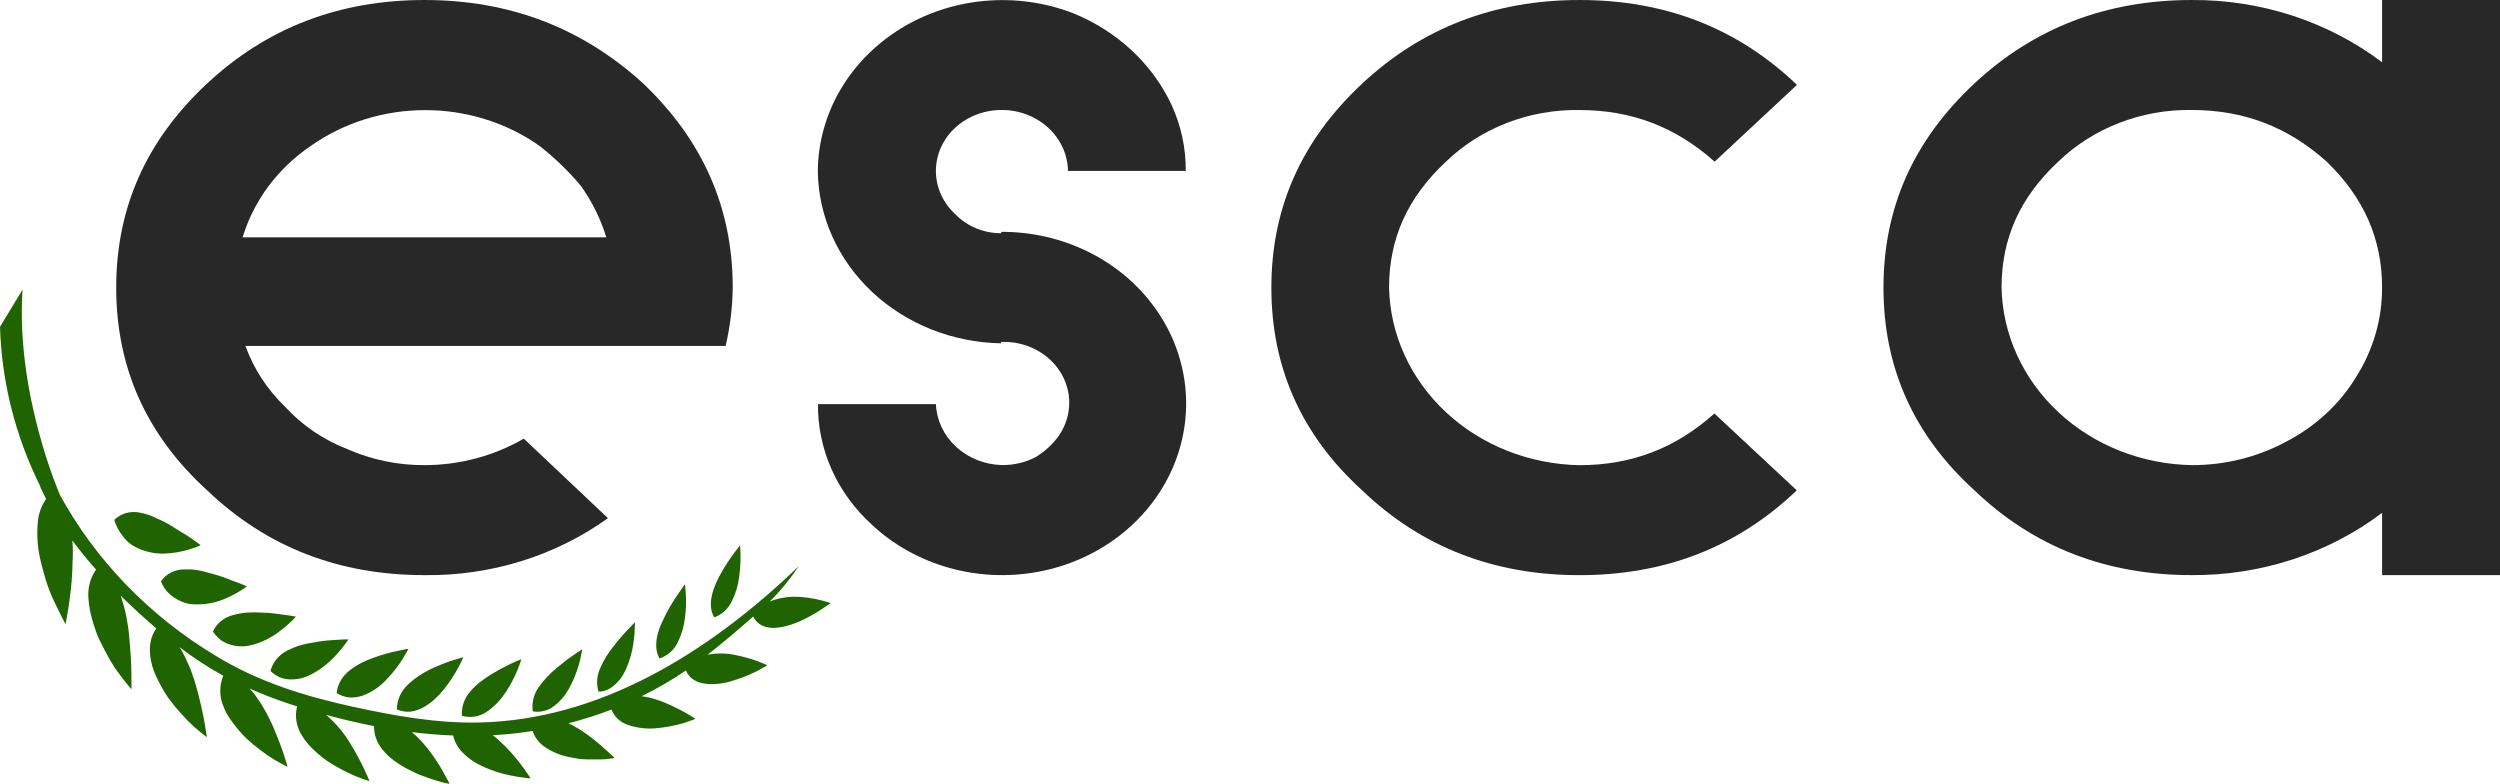 <svg width="236" height="74" viewBox="0 0 236 74" fill="none" xmlns="http://www.w3.org/2000/svg">
<path d="M19.553 46.286C13.782 41.032 10.97 34.651 10.97 27.148C10.97 19.646 13.782 13.26 19.553 7.882C25.183 2.628 32.022 0.001 40.07 0.001C48.113 0.001 54.955 2.628 60.721 7.882C66.354 13.26 69.17 19.639 69.17 27.148C69.146 29.002 68.922 30.848 68.501 32.659H23.172C23.946 34.815 25.229 36.781 26.926 38.413C28.529 40.163 30.554 41.534 32.834 42.414C35.093 43.407 37.561 43.918 40.058 43.909C43.376 43.91 46.628 43.043 49.444 41.407L57.389 48.913C52.429 52.48 46.321 54.376 40.058 54.292C32.023 54.292 25.181 51.665 19.553 46.286ZM57.236 22.405C56.706 20.672 55.891 19.026 54.821 17.526C53.664 16.156 52.361 14.898 50.933 13.771C47.824 11.58 44.034 10.395 40.137 10.395C36.24 10.395 32.45 11.58 29.341 13.771C26.218 15.894 23.951 18.935 22.905 22.405H57.236Z" fill="#282828"/>
<path d="M82.314 49.538C80.683 48.059 79.39 46.288 78.514 44.33C77.638 42.373 77.197 40.27 77.217 38.148H88.349C88.412 39.655 89.082 41.085 90.225 42.151C91.368 43.218 92.901 43.843 94.517 43.902C95.64 43.925 96.75 43.672 97.735 43.167C98.652 42.621 99.431 41.895 100.015 41.04C100.605 40.151 100.924 39.129 100.937 38.084C100.95 37.039 100.657 36.011 100.089 35.109C99.522 34.208 98.702 33.468 97.717 32.97C96.732 32.472 95.62 32.233 94.501 32.281V32.409C89.917 32.329 85.546 30.587 82.316 27.551C79.087 24.515 77.252 20.425 77.201 16.148C77.222 13.482 77.946 10.86 79.309 8.516C80.672 6.172 82.632 4.176 85.017 2.705C87.402 1.234 90.138 0.333 92.985 0.081C95.831 -0.17 98.7 0.235 101.339 1.261C105.477 2.95 108.78 6.032 110.591 9.891C111.498 11.864 111.955 13.991 111.934 16.137H100.819C100.802 14.999 100.429 13.891 99.746 12.948C99.063 12.005 98.099 11.269 96.974 10.83C95.848 10.391 94.609 10.269 93.41 10.478C92.211 10.687 91.103 11.219 90.223 12.008C89.63 12.543 89.159 13.185 88.837 13.894C88.515 14.603 88.349 15.365 88.349 16.135C88.349 16.905 88.515 17.668 88.837 18.377C89.159 19.086 89.63 19.727 90.223 20.263C90.768 20.819 91.432 21.261 92.171 21.563C92.911 21.865 93.71 22.019 94.517 22.016V21.887C97.378 21.874 100.198 22.52 102.726 23.768C105.255 25.017 107.414 26.828 109.012 29.042C110.609 31.255 111.596 33.803 111.884 36.458C112.172 39.113 111.752 41.793 110.663 44.261C109.573 46.728 107.847 48.906 105.637 50.602C103.428 52.297 100.804 53.457 97.998 53.979C95.192 54.501 92.292 54.368 89.554 53.592C86.817 52.817 84.327 51.423 82.306 49.534L82.314 49.538Z" fill="#282828"/>
<path d="M128.58 46.286C122.813 41.032 120.017 34.636 120.017 27.148C120.017 19.66 122.833 13.26 128.6 7.882C134.232 2.628 141.071 0.001 149.117 0.001C157.164 0.001 164.002 2.628 169.634 8.01L161.859 15.263C158.224 12.011 154.06 10.387 149.097 10.387C146.75 10.35 144.419 10.764 142.251 11.604C140.083 12.443 138.123 13.69 136.493 15.267C132.869 18.643 131.128 22.523 131.128 27.152C131.22 31.57 133.143 35.784 136.493 38.909C139.843 42.034 144.36 43.827 149.097 43.913C154.06 43.913 158.216 42.285 161.839 39.033L169.615 46.29C163.982 51.668 157.144 54.295 149.097 54.295C141.05 54.295 134.197 51.665 128.58 46.286Z" fill="#282828"/>
<path d="M186.382 46.286C180.612 41.032 177.8 34.65 177.8 27.148C177.8 19.645 180.612 13.26 186.382 7.881C192.015 2.627 198.854 0.001 206.9 0.001C213.439 -0.04 219.79 2.038 224.869 5.879V0.001H236V54.291H224.869V48.413C219.79 52.254 213.439 54.332 206.9 54.291C198.853 54.291 192.015 51.664 186.382 46.286ZM215.884 41.656C218.636 40.215 220.91 38.095 222.454 35.528C224.046 32.986 224.88 30.092 224.869 27.148C224.869 22.518 223.128 18.639 219.642 15.262C216.018 12.011 211.863 10.383 206.9 10.383C204.553 10.347 202.222 10.762 200.054 11.601C197.886 12.44 195.926 13.687 194.296 15.262C190.672 18.639 188.947 22.511 188.947 27.148C189.036 31.567 190.958 35.782 194.309 38.907C197.66 42.032 202.178 43.825 206.916 43.908C210.067 43.916 213.163 43.139 215.884 41.656Z" fill="#282828"/>
<path d="M10.784 49.082C10.95 49.622 11.217 50.131 11.572 50.585C11.728 50.792 11.902 50.988 12.092 51.169C12.186 51.252 12.285 51.331 12.387 51.404C12.494 51.474 12.6 51.536 12.71 51.599C13.142 51.833 13.608 52.007 14.093 52.117C14.557 52.227 15.036 52.275 15.515 52.26C16.339 52.229 17.155 52.089 17.937 51.845C18.248 51.749 18.497 51.654 18.67 51.588C18.843 51.522 18.942 51.467 18.942 51.467L18.879 51.419L18.701 51.283C18.544 51.169 18.308 51 18.04 50.813C17.772 50.625 17.429 50.408 17.051 50.192C16.673 49.975 16.299 49.699 15.87 49.457C15.661 49.339 15.44 49.229 15.22 49.126L14.885 48.976L14.558 48.821C14.135 48.629 13.688 48.487 13.226 48.399C12.791 48.3 12.335 48.312 11.906 48.432C11.477 48.552 11.09 48.776 10.784 49.082Z" fill="#206301"/>
<path d="M22.4 55.946C22.713 55.766 23.014 55.57 23.302 55.358C23.302 55.358 22.936 55.178 22.345 54.958L21.857 54.789C21.687 54.727 21.514 54.646 21.325 54.576C20.922 54.423 20.511 54.291 20.092 54.179L19.761 54.095L19.438 53.999C19.218 53.94 18.997 53.889 18.769 53.848C18.328 53.764 17.878 53.732 17.43 53.753C16.984 53.747 16.545 53.848 16.154 54.045C15.762 54.243 15.431 54.53 15.192 54.881C15.301 55.136 15.433 55.381 15.586 55.616C15.737 55.819 15.914 56.004 16.114 56.167C16.479 56.474 16.904 56.714 17.366 56.872C17.477 56.909 17.591 56.946 17.701 56.975C17.818 56.999 17.937 57.017 18.056 57.03C18.299 57.056 18.544 57.062 18.788 57.048C19.252 57.04 19.713 56.982 20.163 56.876C20.593 56.774 21.01 56.63 21.408 56.446C21.748 56.297 22.08 56.13 22.4 55.946Z" fill="#206301"/>
<path d="M25.15 60.372C25.354 60.27 25.544 60.163 25.733 60.053C25.922 59.943 26.103 59.814 26.272 59.685C26.611 59.439 26.906 59.193 27.151 58.976C27.427 58.736 27.69 58.482 27.938 58.216C27.611 58.146 27.279 58.093 26.946 58.054C26.634 58.028 26.292 57.959 25.906 57.914C25.494 57.863 25.08 57.834 24.665 57.826C24.229 57.797 23.79 57.797 23.354 57.826C23.133 57.826 22.912 57.87 22.696 57.907C22.479 57.944 22.266 57.995 22.066 58.047C21.628 58.147 21.221 58.341 20.879 58.615C20.537 58.889 20.268 59.234 20.096 59.623C20.244 59.835 20.415 60.033 20.604 60.214C20.774 60.383 20.973 60.524 21.191 60.633C21.596 60.84 22.043 60.965 22.503 61.001C22.725 61.021 22.95 61.021 23.172 61.001C23.404 60.97 23.633 60.925 23.858 60.865C24.306 60.744 24.739 60.579 25.15 60.372Z" fill="#206301"/>
<path d="M27.143 61.4C26.741 61.599 26.39 61.875 26.113 62.21C25.835 62.545 25.637 62.932 25.532 63.344C25.709 63.51 25.904 63.657 26.115 63.785C26.307 63.903 26.519 63.992 26.741 64.049C27.169 64.149 27.613 64.166 28.049 64.101C28.266 64.07 28.481 64.022 28.691 63.958C28.909 63.883 29.121 63.792 29.325 63.686C29.744 63.478 30.14 63.232 30.506 62.951C30.858 62.689 31.186 62.4 31.487 62.087C31.783 61.786 32.035 61.489 32.243 61.235C32.661 60.721 32.897 60.357 32.897 60.357C32.562 60.353 32.227 60.367 31.893 60.397C31.735 60.397 31.574 60.419 31.404 60.427C31.235 60.434 31.046 60.449 30.853 60.467C30.442 60.506 30.033 60.565 29.628 60.644C29.198 60.7 28.774 60.79 28.36 60.912C28.148 60.974 27.94 61.048 27.737 61.132C27.639 61.173 27.537 61.217 27.438 61.264C27.34 61.312 27.233 61.353 27.143 61.4Z" fill="#206301"/>
<path d="M33.039 65.844C33.471 65.859 33.901 65.79 34.304 65.642C35.163 65.303 35.923 64.778 36.521 64.11C36.826 63.796 37.11 63.465 37.372 63.118C37.624 62.795 37.841 62.464 38.018 62.189C38.365 61.627 38.558 61.241 38.558 61.241C38.558 61.241 38.164 61.303 37.565 61.443C36.813 61.591 36.075 61.796 35.359 62.056C34.943 62.195 34.538 62.363 34.15 62.56C33.76 62.758 33.39 62.991 33.047 63.254C32.691 63.519 32.395 63.847 32.177 64.22C31.959 64.593 31.824 65.003 31.779 65.425C32.153 65.665 32.587 65.809 33.039 65.844Z" fill="#206301"/>
<path d="M38.742 67.181C39.16 67.127 39.561 66.996 39.924 66.795C40.315 66.584 40.676 66.329 40.999 66.035C41.341 65.722 41.656 65.384 41.941 65.025C42.445 64.387 42.89 63.711 43.272 63.004C43.579 62.434 43.741 62.038 43.741 62.038C43.741 62.038 43.347 62.144 42.752 62.328C42.457 62.423 42.106 62.545 41.736 62.695C41.547 62.769 41.342 62.85 41.161 62.934L40.586 63.199C40.189 63.393 39.808 63.616 39.447 63.864C39.264 63.989 39.088 64.122 38.919 64.264C38.752 64.396 38.594 64.538 38.447 64.69C37.814 65.303 37.462 66.121 37.466 66.972C37.865 67.142 38.305 67.214 38.742 67.181Z" fill="#206301"/>
<path d="M45.966 67.178C46.329 66.933 46.66 66.651 46.955 66.336C47.107 66.175 47.253 66.006 47.392 65.829C47.526 65.649 47.656 65.462 47.786 65.282C48.211 64.618 48.573 63.921 48.869 63.199C48.983 62.912 49.074 62.673 49.129 62.497L49.216 62.225L48.979 62.328C48.822 62.39 48.585 62.482 48.337 62.603C48.089 62.725 47.766 62.879 47.435 63.059C47.104 63.239 46.738 63.426 46.38 63.654C46.009 63.875 45.657 64.121 45.324 64.389C44.981 64.651 44.671 64.948 44.398 65.275C43.827 65.918 43.545 66.742 43.611 67.574C44.009 67.686 44.43 67.709 44.84 67.64C45.249 67.571 45.635 67.412 45.966 67.178Z" fill="#206301"/>
<path d="M52.024 66.843C52.2 66.734 52.366 66.611 52.52 66.475C52.841 66.198 53.126 65.887 53.371 65.55C53.618 65.188 53.834 64.808 54.017 64.414C54.34 63.725 54.592 63.01 54.77 62.276C54.907 61.681 54.959 61.284 54.959 61.284L54.758 61.424C54.628 61.512 54.443 61.648 54.214 61.791C53.986 61.934 53.726 62.133 53.426 62.35C53.288 62.456 53.139 62.577 52.997 62.699C52.855 62.82 52.69 62.934 52.536 63.066C51.894 63.593 51.33 64.197 50.858 64.863C50.38 65.538 50.179 66.353 50.295 67.155C50.69 67.224 51.096 67.197 51.477 67.078C51.671 67.027 51.856 66.948 52.024 66.843Z" fill="#206301"/>
<path d="M58.472 64.19C58.602 64.032 58.719 63.865 58.823 63.69C58.929 63.507 59.024 63.323 59.114 63.117C59.288 62.725 59.431 62.323 59.544 61.912C59.652 61.527 59.735 61.135 59.792 60.74C59.847 60.373 59.882 60.005 59.902 59.719C59.941 59.127 59.934 58.745 59.934 58.745C59.934 58.745 59.674 58.988 59.303 59.406C58.818 59.904 58.365 60.429 57.948 60.979C57.423 61.605 56.996 62.298 56.68 63.036C56.338 63.746 56.275 64.547 56.503 65.296C57.306 65.299 57.96 64.807 58.472 64.19Z" fill="#206301"/>
<path d="M63.967 60.667C64.339 59.908 64.576 59.098 64.668 58.268C64.762 57.548 64.787 56.821 64.743 56.097C64.715 55.524 64.66 55.156 64.66 55.156C64.66 55.156 64.432 55.447 64.113 55.928C63.702 56.511 63.325 57.114 62.986 57.735C62.801 58.103 62.612 58.47 62.45 58.838C62.283 59.207 62.151 59.589 62.056 59.98C61.966 60.354 61.932 60.737 61.954 61.119C61.972 61.485 62.076 61.842 62.257 62.166C62.634 62.033 62.979 61.833 63.272 61.575C63.565 61.318 63.801 61.01 63.967 60.667Z" fill="#206301"/>
<path d="M68.13 53.992C67.343 55.348 66.693 57.053 67.425 58.283C68.151 58.008 68.735 57.481 69.056 56.814C69.43 56.085 69.671 55.302 69.769 54.499C69.915 53.502 69.947 52.493 69.863 51.49C69.863 51.49 69.623 51.766 69.288 52.225C68.866 52.793 68.479 53.383 68.13 53.992Z" fill="#206301"/>
<path d="M0 30.853C0.157 36.056 1.449 41.175 3.797 45.898C3.797 45.947 3.809 45.996 3.832 46.041C3.998 46.408 4.175 46.75 4.356 47.099C3.897 47.759 3.626 48.518 3.569 49.303C3.504 49.992 3.504 50.684 3.569 51.372C3.588 51.552 3.608 51.739 3.632 51.919C3.655 52.099 3.695 52.287 3.73 52.459C3.805 52.827 3.892 53.194 3.982 53.54C4.171 54.256 4.376 54.962 4.616 55.612C4.857 56.262 5.132 56.817 5.369 57.309C5.605 57.801 5.802 58.198 5.952 58.481C6.022 58.621 6.082 58.731 6.125 58.804L6.192 58.911C6.192 58.911 6.215 58.768 6.267 58.503C6.318 58.239 6.385 57.857 6.456 57.401C6.601 56.471 6.763 55.219 6.826 53.9C6.826 53.249 6.893 52.537 6.873 51.853C6.873 51.574 6.85 51.298 6.83 51.023C7.531 51.971 8.283 52.886 9.067 53.767C8.519 54.566 8.266 55.511 8.346 56.457C8.389 57.117 8.501 57.772 8.681 58.411C8.772 58.749 8.882 59.091 9 59.429C9.055 59.602 9.118 59.767 9.181 59.936C9.244 60.105 9.327 60.259 9.398 60.421C9.701 61.057 10.032 61.674 10.359 62.258C10.528 62.537 10.686 62.816 10.851 63.059C11.017 63.301 11.186 63.526 11.34 63.731C11.95 64.551 12.403 65.065 12.403 65.065C12.403 65.065 12.427 64.474 12.403 63.566C12.403 63.11 12.38 62.578 12.348 62.005C12.317 61.431 12.254 60.825 12.203 60.167C12.151 59.51 12.053 58.856 11.931 58.217C11.864 57.893 11.793 57.577 11.706 57.272C11.667 57.118 11.616 56.971 11.572 56.813C11.529 56.655 11.482 56.505 11.434 56.354L11.387 56.225C12.49 57.328 13.624 58.345 14.755 59.326C14.136 60.179 14.026 61.248 14.263 62.42C14.321 62.724 14.407 63.022 14.519 63.312C14.629 63.606 14.755 63.904 14.912 64.198C15.206 64.8 15.544 65.382 15.925 65.939C16.319 66.469 16.732 66.972 17.142 67.409C17.499 67.825 17.886 68.218 18.3 68.585C19.017 69.213 19.525 69.591 19.525 69.591C19.525 69.591 19.458 69.029 19.304 68.18C19.226 67.754 19.127 67.258 19.005 66.711C18.942 66.446 18.871 66.171 18.804 65.881C18.737 65.59 18.658 65.293 18.576 64.995C18.417 64.395 18.225 63.803 18 63.221C17.885 62.934 17.763 62.655 17.634 62.383C17.508 62.104 17.374 61.828 17.24 61.567C17.146 61.398 17.047 61.24 16.941 61.086C18.243 62.085 19.626 62.989 21.077 63.79C20.68 64.751 20.698 65.818 21.128 66.766C21.179 66.898 21.238 67.034 21.301 67.17C21.364 67.306 21.439 67.42 21.514 67.538C21.665 67.791 21.831 68.036 22.01 68.272C22.382 68.771 22.791 69.243 23.235 69.687C23.67 70.088 24.126 70.468 24.602 70.826C25.004 71.137 25.425 71.426 25.863 71.693C26.619 72.137 27.146 72.391 27.146 72.391C27.146 72.391 27.013 71.873 26.753 71.101C26.619 70.716 26.461 70.267 26.268 69.79C26.075 69.312 25.874 68.772 25.622 68.25C25.382 67.721 25.11 67.204 24.807 66.704C24.657 66.45 24.496 66.222 24.33 65.969C24.173 65.733 24.002 65.504 23.818 65.285C23.728 65.183 23.637 65.08 23.543 64.984C24.823 65.561 26.138 66.068 27.481 66.501L28.045 66.678C27.809 67.626 27.978 68.622 28.517 69.455C28.8 69.924 29.15 70.354 29.557 70.734C29.972 71.132 30.418 71.5 30.892 71.836C31.744 72.397 32.65 72.882 33.598 73.284C34.017 73.454 34.444 73.605 34.879 73.736C34.879 73.736 34.697 73.265 34.366 72.575C34.205 72.229 34 71.84 33.768 71.403C33.535 70.965 33.271 70.499 32.98 70.043C32.413 69.131 31.71 68.299 30.892 67.571L30.774 67.479C32.271 67.89 33.787 68.247 35.312 68.544C35.297 69.341 35.575 70.119 36.099 70.749C36.257 70.949 36.43 71.14 36.615 71.318C36.806 71.494 37.007 71.659 37.218 71.814C37.651 72.13 38.111 72.413 38.593 72.659C38.829 72.78 39.073 72.898 39.306 73.004C39.538 73.111 39.767 73.195 39.991 73.28C40.436 73.449 40.858 73.585 41.22 73.695C41.619 73.823 42.027 73.924 42.441 74C42.441 74 42.236 73.574 41.878 72.942C41.441 72.152 40.941 71.394 40.381 70.675C40.068 70.273 39.724 69.893 39.353 69.536C39.199 69.386 39.042 69.246 38.876 69.11C40.172 69.272 41.476 69.382 42.776 69.43C42.908 70.017 43.204 70.56 43.635 71.006C43.97 71.357 44.353 71.667 44.773 71.928C45.211 72.186 45.67 72.409 46.148 72.597C46.606 72.786 47.081 72.942 47.566 73.063C48.022 73.174 48.46 73.258 48.834 73.32C49.208 73.383 49.523 73.427 49.744 73.453C49.964 73.478 50.094 73.471 50.094 73.471C50.094 73.471 50.031 73.383 49.921 73.214C49.811 73.045 49.645 72.81 49.44 72.523C48.933 71.821 48.374 71.153 47.766 70.525C47.597 70.352 47.42 70.179 47.239 70.017C47.057 69.856 46.872 69.68 46.675 69.525C46.624 69.481 46.573 69.444 46.518 69.404C47.78 69.336 49.037 69.202 50.283 69.004C50.461 69.553 50.809 70.042 51.284 70.407C52.063 70.978 52.984 71.357 53.962 71.509C54.21 71.561 54.462 71.608 54.711 71.641C54.959 71.674 55.199 71.678 55.439 71.689C55.912 71.689 56.361 71.689 56.743 71.689C57.053 71.684 57.363 71.657 57.669 71.608L58.019 71.557C58.019 71.557 57.724 71.245 57.231 70.822C56.627 70.26 55.985 69.735 55.309 69.25C54.934 68.98 54.539 68.734 54.128 68.515C53.974 68.427 53.816 68.35 53.663 68.276C55.045 67.923 56.403 67.492 57.728 66.983C57.956 67.573 58.421 68.057 59.024 68.335C59.893 68.679 60.839 68.825 61.781 68.761C62.692 68.689 63.592 68.528 64.467 68.28C65.176 68.052 65.649 67.861 65.649 67.861C65.649 67.861 65.318 67.629 64.79 67.328C64.522 67.177 64.207 67.008 63.861 66.84C63.514 66.671 63.116 66.472 62.71 66.311C62.301 66.142 61.88 66.001 61.45 65.888C61.233 65.837 61.017 65.792 60.8 65.759L60.564 65.726C62.02 65.01 63.419 64.197 64.751 63.294C64.87 63.573 65.054 63.824 65.29 64.029C65.583 64.264 65.936 64.425 66.314 64.496C66.735 64.578 67.167 64.6 67.594 64.562C68.063 64.534 68.526 64.452 68.973 64.319C69.812 64.076 70.626 63.763 71.403 63.382C72.03 63.052 72.435 62.798 72.435 62.798C72.435 62.798 72.097 62.636 71.561 62.431C70.883 62.188 70.186 61.992 69.477 61.847C68.652 61.665 67.795 61.642 66.96 61.78L66.787 61.81C68.205 60.708 69.615 59.517 71.1 58.198C71.837 59.668 73.645 59.403 75.319 58.731C76.073 58.4 76.796 58.01 77.481 57.566C78.048 57.199 78.411 56.931 78.411 56.931C77.479 56.614 76.505 56.417 75.516 56.347C74.708 56.289 73.896 56.379 73.125 56.611C72.966 56.664 72.811 56.725 72.66 56.795C73.692 55.759 74.615 54.633 75.417 53.433C66.697 61.825 56.444 67.96 45.234 68.206C41.161 68.291 37.163 67.556 33.2 66.693C28.73 65.715 24.303 64.338 20.285 61.861C14.081 58.109 9.043 52.901 5.676 46.761C5.676 46.761 1.461 37.209 2.131 27.333" fill="#206301"/>
</svg>
